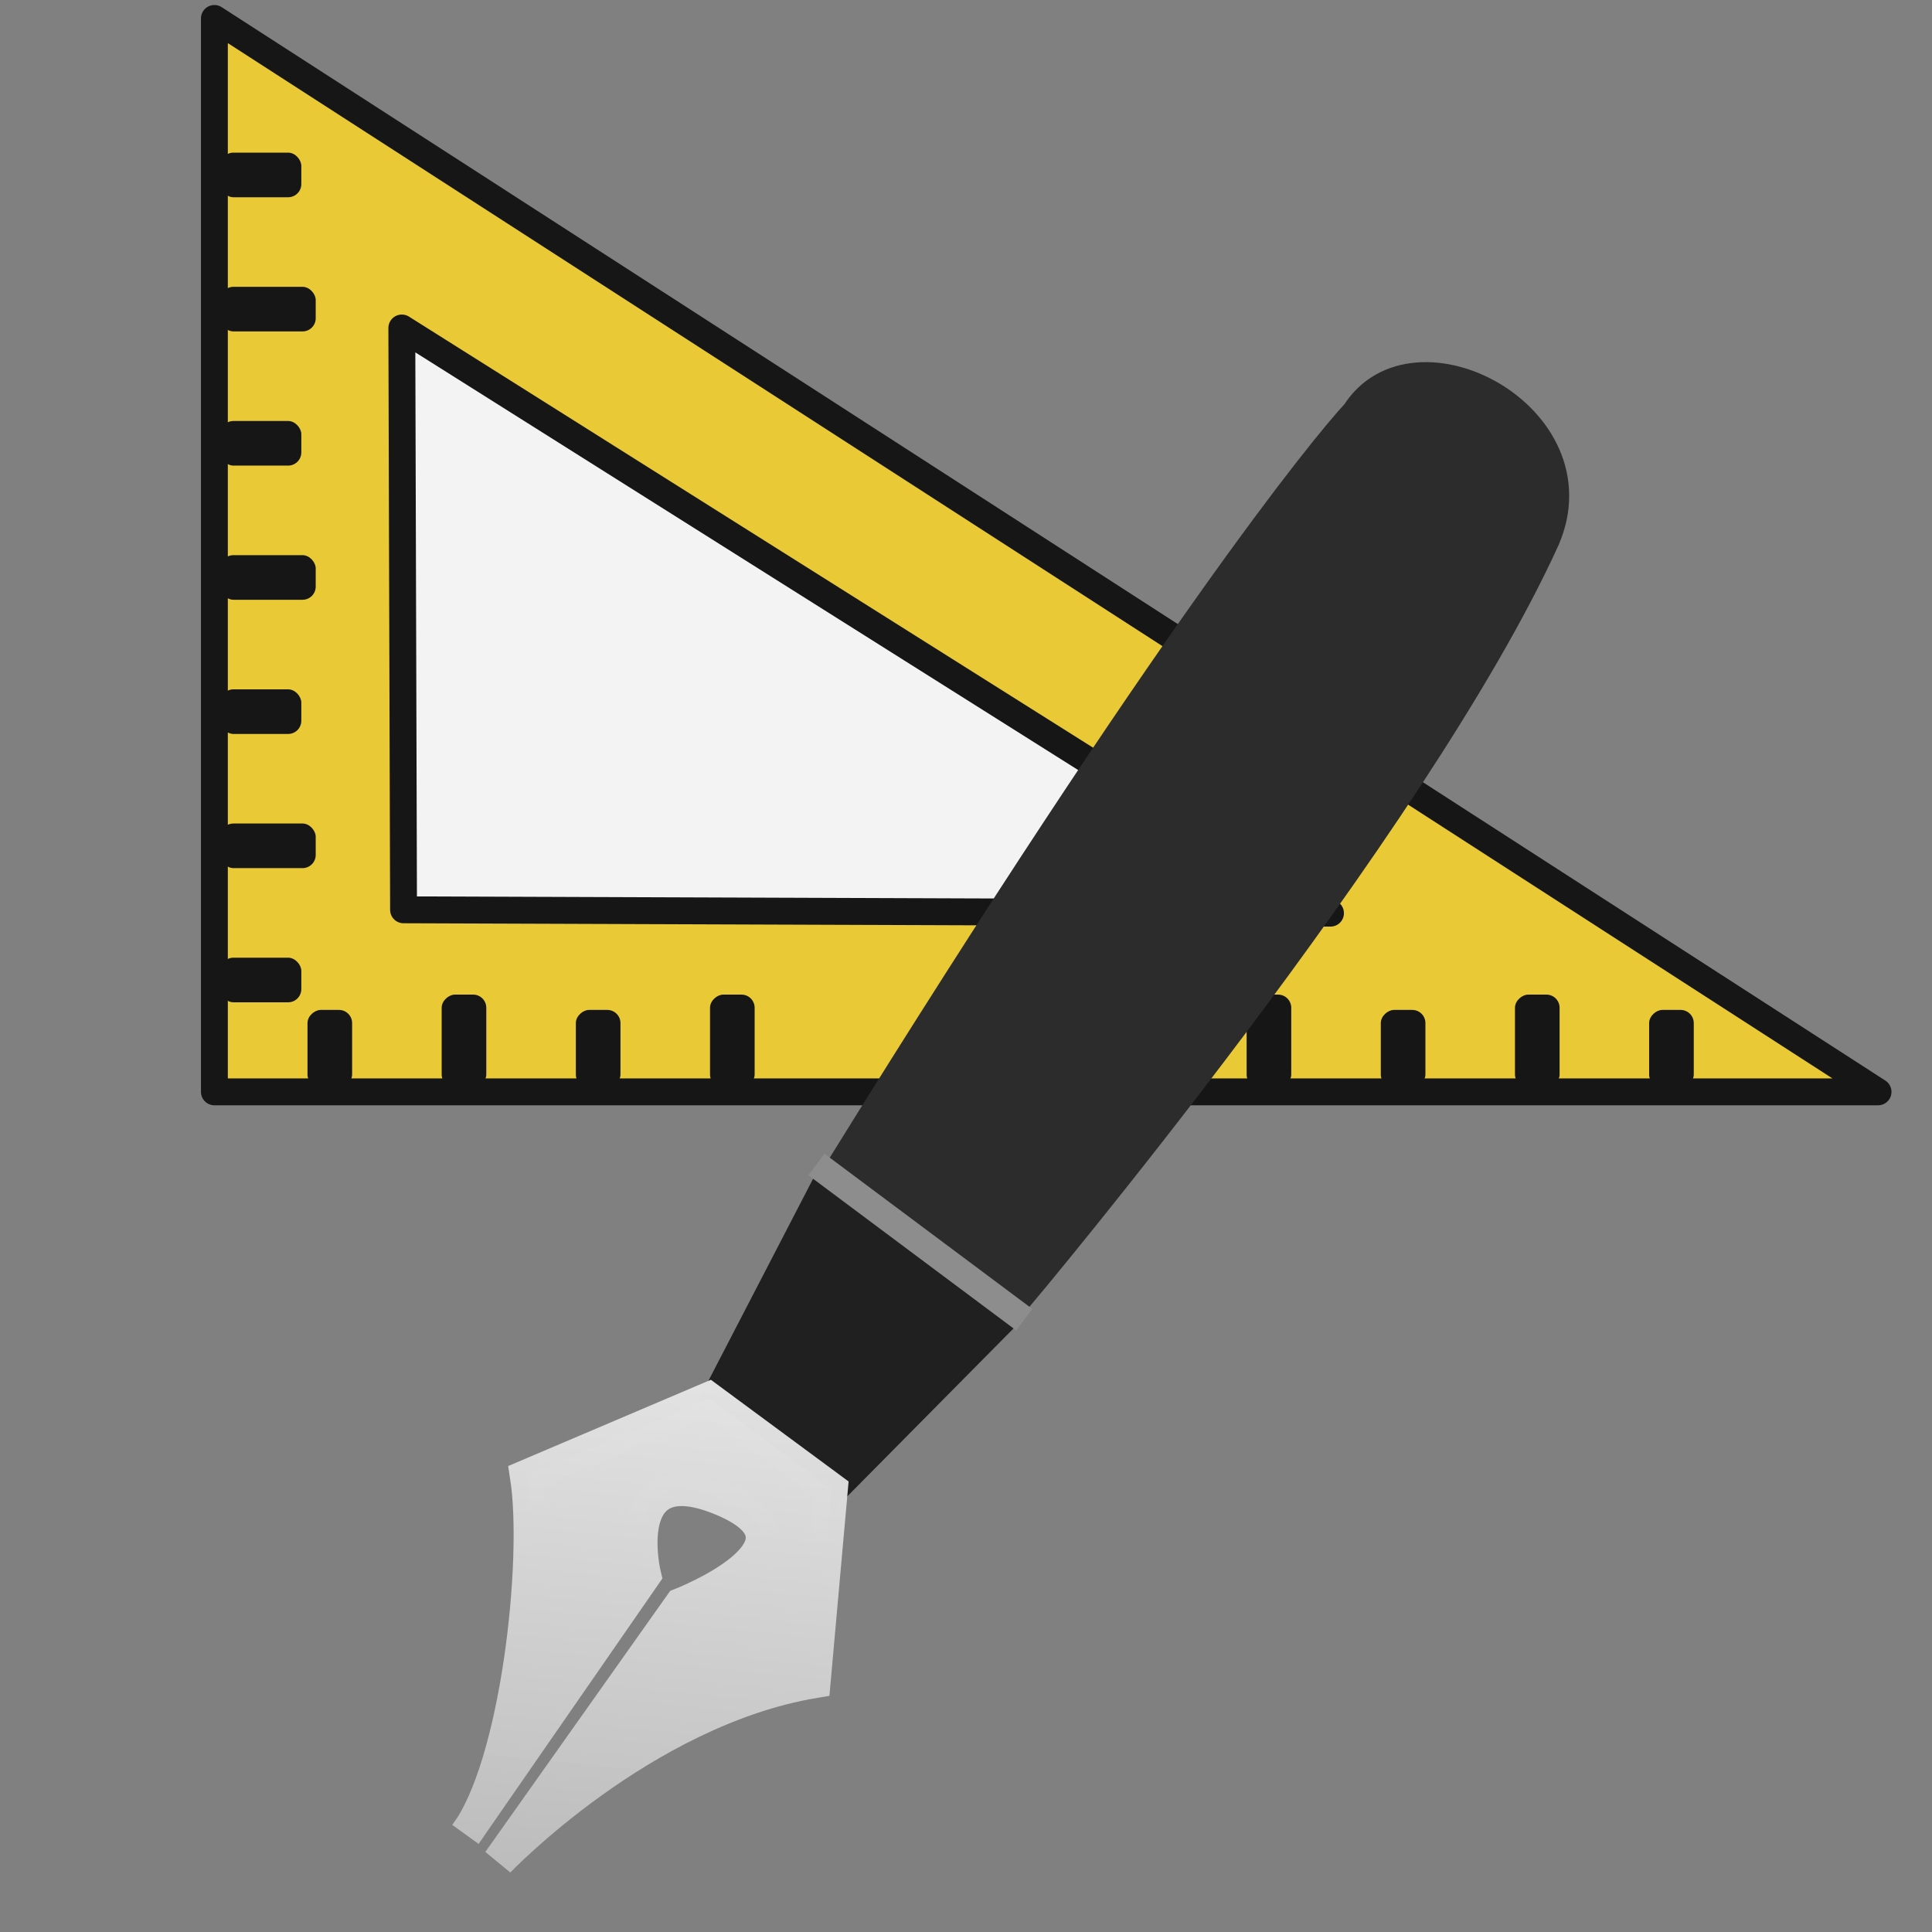 <?xml version="1.0" encoding="UTF-8" standalone="no"?>
<svg
   xmlns:dc="http://purl.org/dc/elements/1.1/"
   xmlns:cc="http://creativecommons.org/ns#"
   xmlns:rdf="http://www.w3.org/1999/02/22-rdf-syntax-ns#"
   xmlns:svg="http://www.w3.org/2000/svg"
   xmlns="http://www.w3.org/2000/svg"
   xmlns:xlink="http://www.w3.org/1999/xlink"
   xmlns:sodipodi="http://sodipodi.sourceforge.net/DTD/sodipodi-0.dtd"
   xmlns:inkscape="http://www.inkscape.org/namespaces/inkscape"
   width="72"
   height="72"
   viewBox="0 0 19.05 19.05"
   version="1.1"
   id="svg8"
   inkscape:version="1.0 (4035a4fb49, 2020-05-01)"
   sodipodi:docname="design.svg">
  <rect x="0" y="0" width="19.05" height="19.05" fill="#808080" stroke="none"/>
  <defs
     id="defs2">
    <linearGradient
       id="linearGradient926"
       inkscape:collect="always">
      <stop
         id="stop922"
         offset="0"
         style="stop-color:#bbbbbb;stop-opacity:1" />
      <stop
         id="stop924"
         offset="1"
         style="stop-color:#e3e3e3;stop-opacity:0.992" />
    </linearGradient>
    <linearGradient
       inkscape:collect="always"
       id="linearGradient910">
      <stop
         style="stop-color:#bbbbbb;stop-opacity:1"
         offset="0"
         id="stop906" />
      <stop
         style="stop-color:#e3e3e3;stop-opacity:0.992"
         offset="1"
         id="stop908" />
    </linearGradient>
    <linearGradient
       inkscape:collect="always"
       xlink:href="#linearGradient910"
       id="linearGradient912"
       x1="3.092"
       y1="2.854"
       x2="8.159"
       y2="3.369"
       gradientUnits="userSpaceOnUse"
       gradientTransform="rotate(-90,12.404,9.359)" />
    <linearGradient
       inkscape:collect="always"
       xlink:href="#linearGradient926"
       id="linearGradient920"
       x1="3.092"
       y1="2.854"
       x2="8.159"
       y2="3.369"
       gradientUnits="userSpaceOnUse"
       gradientTransform="rotate(-90,12.404,9.359)" />
  </defs>
  <sodipodi:namedview
     units="px"
     id="base"
     pagecolor="#ffffff"
     bordercolor="#666666"
     borderopacity="1.0"
     inkscape:pageopacity="0.0"
     inkscape:pageshadow="2"
     inkscape:zoom="8"
     inkscape:cx="37.773891"
     inkscape:cy="34.65568"
     inkscape:document-units="px"
     inkscape:current-layer="layer1"
     inkscape:document-rotation="0"
     showgrid="false"
     inkscape:window-width="1661"
     inkscape:window-height="1034"
     inkscape:window-x="152"
     inkscape:window-y="46"
     inkscape:window-maximized="0"
     showguides="false" />
  <g
     inkscape:label="Layer 1"
     inkscape:groupmode="layer"
     id="layer1">
    <path
       style="fill:#e9ca36;fill-opacity:1;stroke:#161616;stroke-width:0.265;stroke-linecap:round;stroke-linejoin:round;stroke-miterlimit:4;stroke-dasharray:none;stroke-opacity:1"
       d="M 2.114,0.182 V 10.766 H 18.518 Z"
       id="path838"
       sodipodi:nodetypes="cccc" />
    <path
       sodipodi:nodetypes="cccc"
       id="path842"
       d="m 3.962,3.234 0.017,5.737 9.14,0.033 z"
       style="fill:#f3f3f3;fill-opacity:1;stroke:#161616;stroke-width:0.265;stroke-linecap:round;stroke-linejoin:round;stroke-miterlimit:4;stroke-dasharray:none;stroke-opacity:1" />
    <rect
       style="fill:#161616;fill-opacity:1;stroke:#161616;stroke-width:0;stroke-linecap:round;stroke-linejoin:round;stroke-miterlimit:4;stroke-dasharray:none;stroke-opacity:1;paint-order:markers fill stroke"
       id="rect844"
       width="0.799"
       height="0.44"
       x="2.172"
       y="1.505"
       ry="0.13" />
    <rect
       ry="0.13"
       y="2.828"
       x="2.172"
       height="0.44"
       width="0.941"
       id="rect848"
       style="fill:#161616;fill-opacity:1;stroke:#161616;stroke-width:0;stroke-linecap:round;stroke-linejoin:round;stroke-miterlimit:4;stroke-dasharray:none;stroke-opacity:1;paint-order:markers fill stroke" />
    <rect
       style="fill:#161616;fill-opacity:1;stroke:#161616;stroke-width:0;stroke-linecap:round;stroke-linejoin:round;stroke-miterlimit:4;stroke-dasharray:none;stroke-opacity:1;paint-order:markers fill stroke"
       id="rect850"
       width="0.799"
       height="0.44"
       x="2.172"
       y="4.151"
       ry="0.13" />
    <rect
       ry="0.13"
       y="5.474"
       x="2.172"
       height="0.44"
       width="0.941"
       id="rect852"
       style="fill:#161616;fill-opacity:1;stroke:#161616;stroke-width:0;stroke-linecap:round;stroke-linejoin:round;stroke-miterlimit:4;stroke-dasharray:none;stroke-opacity:1;paint-order:markers fill stroke" />
    <rect
       style="fill:#161616;fill-opacity:1;stroke:#161616;stroke-width:0;stroke-linecap:round;stroke-linejoin:round;stroke-miterlimit:4;stroke-dasharray:none;stroke-opacity:1;paint-order:markers fill stroke"
       id="rect854"
       width="0.799"
       height="0.44"
       x="2.172"
       y="6.797"
       ry="0.13" />
    <rect
       ry="0.13"
       y="8.12"
       x="2.172"
       height="0.44"
       width="0.941"
       id="rect856"
       style="fill:#161616;fill-opacity:1;stroke:#161616;stroke-width:0;stroke-linecap:round;stroke-linejoin:round;stroke-miterlimit:4;stroke-dasharray:none;stroke-opacity:1;paint-order:markers fill stroke" />
    <rect
       style="fill:#161616;fill-opacity:1;stroke:#161616;stroke-width:0;stroke-linecap:round;stroke-linejoin:round;stroke-miterlimit:4;stroke-dasharray:none;stroke-opacity:1;paint-order:markers fill stroke"
       id="rect858"
       width="0.799"
       height="0.44"
       x="2.172"
       y="9.443"
       ry="0.13" />
    <rect
       ry="0.13"
       y="3.032"
       x="-10.724"
       height="0.44"
       width="0.766"
       id="rect860"
       style="fill:#161616;fill-opacity:1;stroke:#161616;stroke-width:0;stroke-linecap:round;stroke-linejoin:round;stroke-miterlimit:4;stroke-dasharray:none;stroke-opacity:1;paint-order:markers fill stroke"
       transform="rotate(-90)" />
    <rect
       style="fill:#161616;fill-opacity:1;stroke:#161616;stroke-width:0;stroke-linecap:round;stroke-linejoin:round;stroke-miterlimit:4;stroke-dasharray:none;stroke-opacity:1;paint-order:markers fill stroke"
       id="rect862"
       width="0.917"
       height="0.44"
       x="-10.724"
       y="4.355"
       ry="0.13"
       transform="rotate(-90)" />
    <rect
       ry="0.13"
       y="5.678"
       x="-10.724"
       height="0.44"
       width="0.766"
       id="rect864"
       style="fill:#161616;fill-opacity:1;stroke:#161616;stroke-width:0;stroke-linecap:round;stroke-linejoin:round;stroke-miterlimit:4;stroke-dasharray:none;stroke-opacity:1;paint-order:markers fill stroke"
       transform="rotate(-90)" />
    <rect
       style="fill:#161616;fill-opacity:1;stroke:#161616;stroke-width:0;stroke-linecap:round;stroke-linejoin:round;stroke-miterlimit:4;stroke-dasharray:none;stroke-opacity:1;paint-order:markers fill stroke"
       id="rect866"
       width="0.917"
       height="0.44"
       x="-10.724"
       y="7.001"
       ry="0.13"
       transform="rotate(-90)" />
    <rect
       ry="0.13"
       y="9.646"
       x="-11.49"
       height="0.44"
       width="0.766"
       id="rect868"
       style="fill:#161616;fill-opacity:1;stroke:#161616;stroke-width:0;stroke-linecap:round;stroke-linejoin:round;stroke-miterlimit:4;stroke-dasharray:none;stroke-opacity:1;paint-order:markers fill stroke"
       transform="rotate(-90)" />
    <rect
       style="fill:#161616;fill-opacity:1;stroke:#161616;stroke-width:0;stroke-linecap:round;stroke-linejoin:round;stroke-miterlimit:4;stroke-dasharray:none;stroke-opacity:1;paint-order:markers fill stroke"
       id="rect870"
       width="0.917"
       height="0.44"
       x="-10.724"
       y="9.646"
       ry="0.13"
       transform="rotate(-90)" />
    <rect
       ry="0.13"
       y="10.969"
       x="-10.724"
       height="0.44"
       width="0.766"
       id="rect872"
       style="fill:#161616;fill-opacity:1;stroke:#161616;stroke-width:0;stroke-linecap:round;stroke-linejoin:round;stroke-miterlimit:4;stroke-dasharray:none;stroke-opacity:1;paint-order:markers fill stroke"
       transform="rotate(-90)" />
    <rect
       transform="rotate(-90)"
       ry="0.13"
       y="12.292"
       x="-10.724"
       height="0.44"
       width="0.917"
       id="rect874"
       style="fill:#161616;fill-opacity:1;stroke:#161616;stroke-width:0;stroke-linecap:round;stroke-linejoin:round;stroke-miterlimit:4;stroke-dasharray:none;stroke-opacity:1;paint-order:markers fill stroke" />
    <rect
       transform="rotate(-90)"
       style="fill:#161616;fill-opacity:1;stroke:#161616;stroke-width:0;stroke-linecap:round;stroke-linejoin:round;stroke-miterlimit:4;stroke-dasharray:none;stroke-opacity:1;paint-order:markers fill stroke"
       id="rect876"
       width="0.766"
       height="0.44"
       x="-10.724"
       y="13.615"
       ry="0.13" />
    <rect
       transform="rotate(-90)"
       ry="0.13"
       y="14.938"
       x="-10.724"
       height="0.44"
       width="0.917"
       id="rect878"
       style="fill:#161616;fill-opacity:1;stroke:#161616;stroke-width:0;stroke-linecap:round;stroke-linejoin:round;stroke-miterlimit:4;stroke-dasharray:none;stroke-opacity:1;paint-order:markers fill stroke" />
    <rect
       transform="rotate(-90)"
       style="fill:#161616;fill-opacity:1;stroke:#161616;stroke-width:0;stroke-linecap:round;stroke-linejoin:round;stroke-miterlimit:4;stroke-dasharray:none;stroke-opacity:1;paint-order:markers fill stroke"
       id="rect880"
       width="0.766"
       height="0.44"
       x="-10.724"
       y="16.261"
       ry="0.13" />
    <path
       style="fill:#2c2c2c;fill-opacity:1;stroke:#2c2c2c;stroke-width:0.32px;stroke-linecap:butt;stroke-linejoin:miter;stroke-opacity:1"
       d="m 8.323,11.49 1.722,1.273 c 0,0 3.895,-4.634 5.177,-7.454 C 15.732,4.13 13.948,3.194 13.384,4.083 13.062,4.428 11.54,6.3 8.323,11.49 Z"
       id="path900"
       sodipodi:nodetypes="ccccc" />
    <path
       style="fill:#202020;fill-opacity:1;stroke:#202020;stroke-width:0.32px;stroke-linecap:butt;stroke-linejoin:miter;stroke-opacity:1"
       d="M 8.2,14.683 7.055,13.828 8.142,11.73 9.863,13.003 Z"
       id="path898"
       sodipodi:nodetypes="ccccc" />
    <path
       style="fill:url(#linearGradient912);fill-opacity:1;stroke:url(#linearGradient920);stroke-width:0.32;stroke-linecap:butt;stroke-linejoin:miter;stroke-miterlimit:4;stroke-dasharray:none;stroke-opacity:1"
       d="M 8.2,14.683 6.988,13.788 5.188,14.554 c 0.131,0.84 -0.096,2.866 -0.597,3.531 L 6.359,15.532 c 0,0 -0.288,-1.19 0.772,-0.74 1.06,0.45 -0.42,1.026 -0.42,1.026 l -1.795,2.535 c 0,0 1.417,-1.485 3.114,-1.769 z"
       id="path894"
       sodipodi:nodetypes="cccccscccc" />
    <path
       style="fill:none;stroke:#8d8d8d;stroke-width:0.265px;stroke-linecap:butt;stroke-linejoin:miter;stroke-opacity:1"
       d="M 10.099,13.012 8.05,11.482"
       id="path904"
       sodipodi:nodetypes="cc" />
  </g>
</svg>
